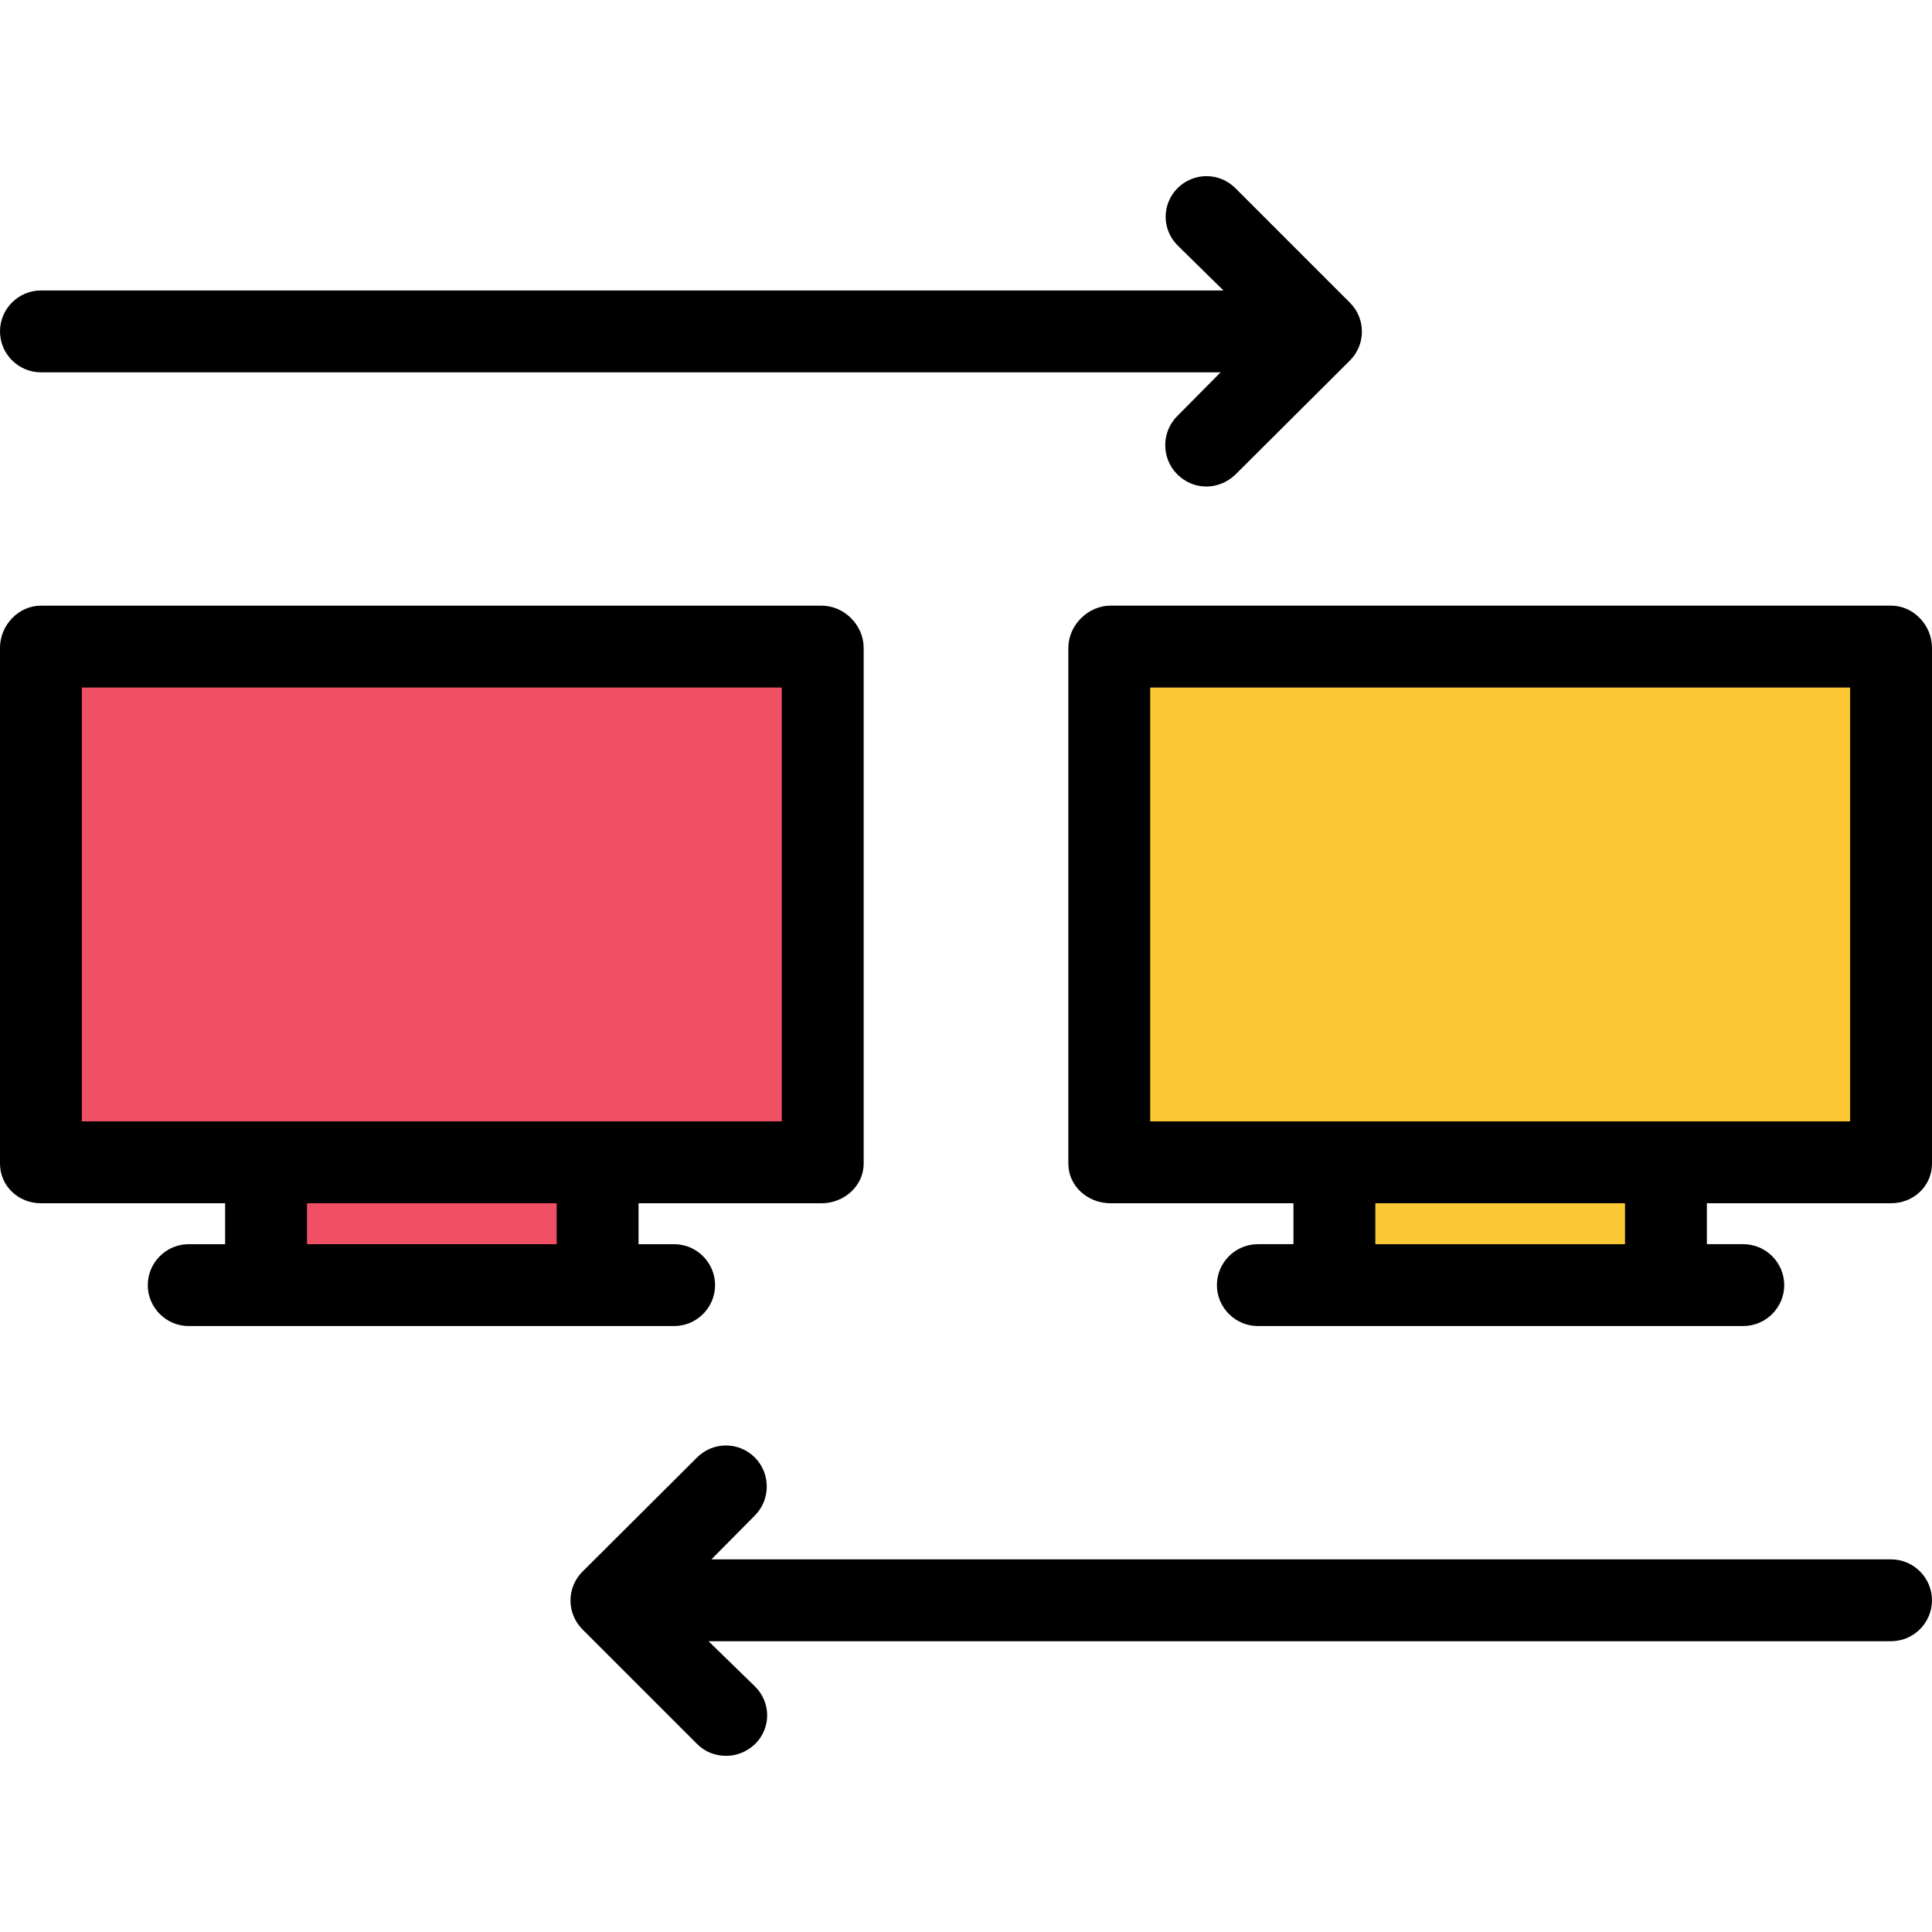 <?xml version="1.0" encoding="utf-8"?>
<!-- Generator: Adobe Illustrator 16.0.0, SVG Export Plug-In . SVG Version: 6.00 Build 0)  -->
<!DOCTYPE svg PUBLIC "-//W3C//DTD SVG 1.1//EN" "http://www.w3.org/Graphics/SVG/1.1/DTD/svg11.dtd">
<svg version="1.1" id="Capa_1" xmlns="http://www.w3.org/2000/svg" xmlns:xlink="http://www.w3.org/1999/xlink" x="0px" y="0px"
	 width="200px" height="200px" viewBox="0 0 200 200" enable-background="new 0 0 200 200" xml:space="preserve">
<g>
	<polygon fill="#FAC832" points="195.763,67.061 195.763,120.45 172.373,120.45 138.348,120.45 114.957,120.45 114.957,67.061 	"/>
	<rect x="138.348" y="120.45" fill="#FAC832" width="34.025" height="12.458"/>
</g>
<g>
	<polygon fill="#F05064" points="85.042,67.061 85.042,120.45 61.652,120.45 27.627,120.45 4.237,120.45 4.237,67.061 	"/>
	<rect x="27.627" y="120.45" fill="#F05064" width="34.025" height="12.458"/>
</g>
<path d="M74.025,133.035c0-2.33-1.907-4.237-4.237-4.237h-3.687v-4.237h18.941c2.331,0,4.364-1.779,4.364-4.11v-53.39
	c0-2.331-1.992-4.364-4.364-4.364H4.237C1.907,62.696,0,64.73,0,67.061v53.39c0,2.331,1.907,4.11,4.237,4.11h19.068v4.237h-3.771
	c-2.33,0-4.237,1.907-4.237,4.237s1.907,4.237,4.237,4.237h50.254C72.119,137.272,74.025,135.365,74.025,133.035z M8.475,71.171
	h72.458v44.915H8.475V71.171z M31.78,124.561h25.847v4.237H31.78V124.561z"/>
<path d="M195.763,62.696h-80.806c-2.33,0-4.363,2.034-4.363,4.364v53.39c0,2.331,1.991,4.11,4.363,4.11h18.941v4.237h-3.687
	c-2.331,0-4.237,1.907-4.237,4.237s1.906,4.237,4.237,4.237h50.255c2.33,0,4.236-1.907,4.236-4.237s-1.906-4.237-4.236-4.237h-3.771
	v-4.237h19.067c2.331,0,4.237-1.779,4.237-4.11v-53.39C200,64.73,198.094,62.696,195.763,62.696z M168.221,128.798h-25.848v-4.237
	h25.848V128.798z M191.525,116.086h-72.457V71.171h72.457V116.086z"/>
<path d="M0,34.306c0,2.331,1.907,4.237,4.237,4.237h122.118l-4.491,4.534c-1.652,1.652-1.652,4.364,0,6.017
	c0.848,0.847,1.907,1.271,3.009,1.271s2.16-0.424,3.008-1.229l11.865-11.822c1.652-1.653,1.652-4.322,0-5.975l-11.865-11.865
	c-1.652-1.652-4.321-1.652-5.975,0c-1.652,1.653-1.652,4.28,0,5.933l4.746,4.661H4.237C1.907,30.069,0,31.976,0,34.306z"/>
<path d="M195.763,161.425H73.644l4.492-4.534c1.652-1.652,1.652-4.363,0-6.017c-1.653-1.652-4.322-1.652-5.975,0l-11.865,11.822
	c-1.652,1.652-1.652,4.321,0,5.975l11.865,11.864c0.847,0.848,1.907,1.229,3.008,1.229s2.161-0.424,3.008-1.229
	c1.653-1.652,1.653-4.279,0-5.932l-4.83-4.704h122.415c2.331,0,4.237-1.907,4.237-4.237S198.094,161.425,195.763,161.425z"/>
</svg>
